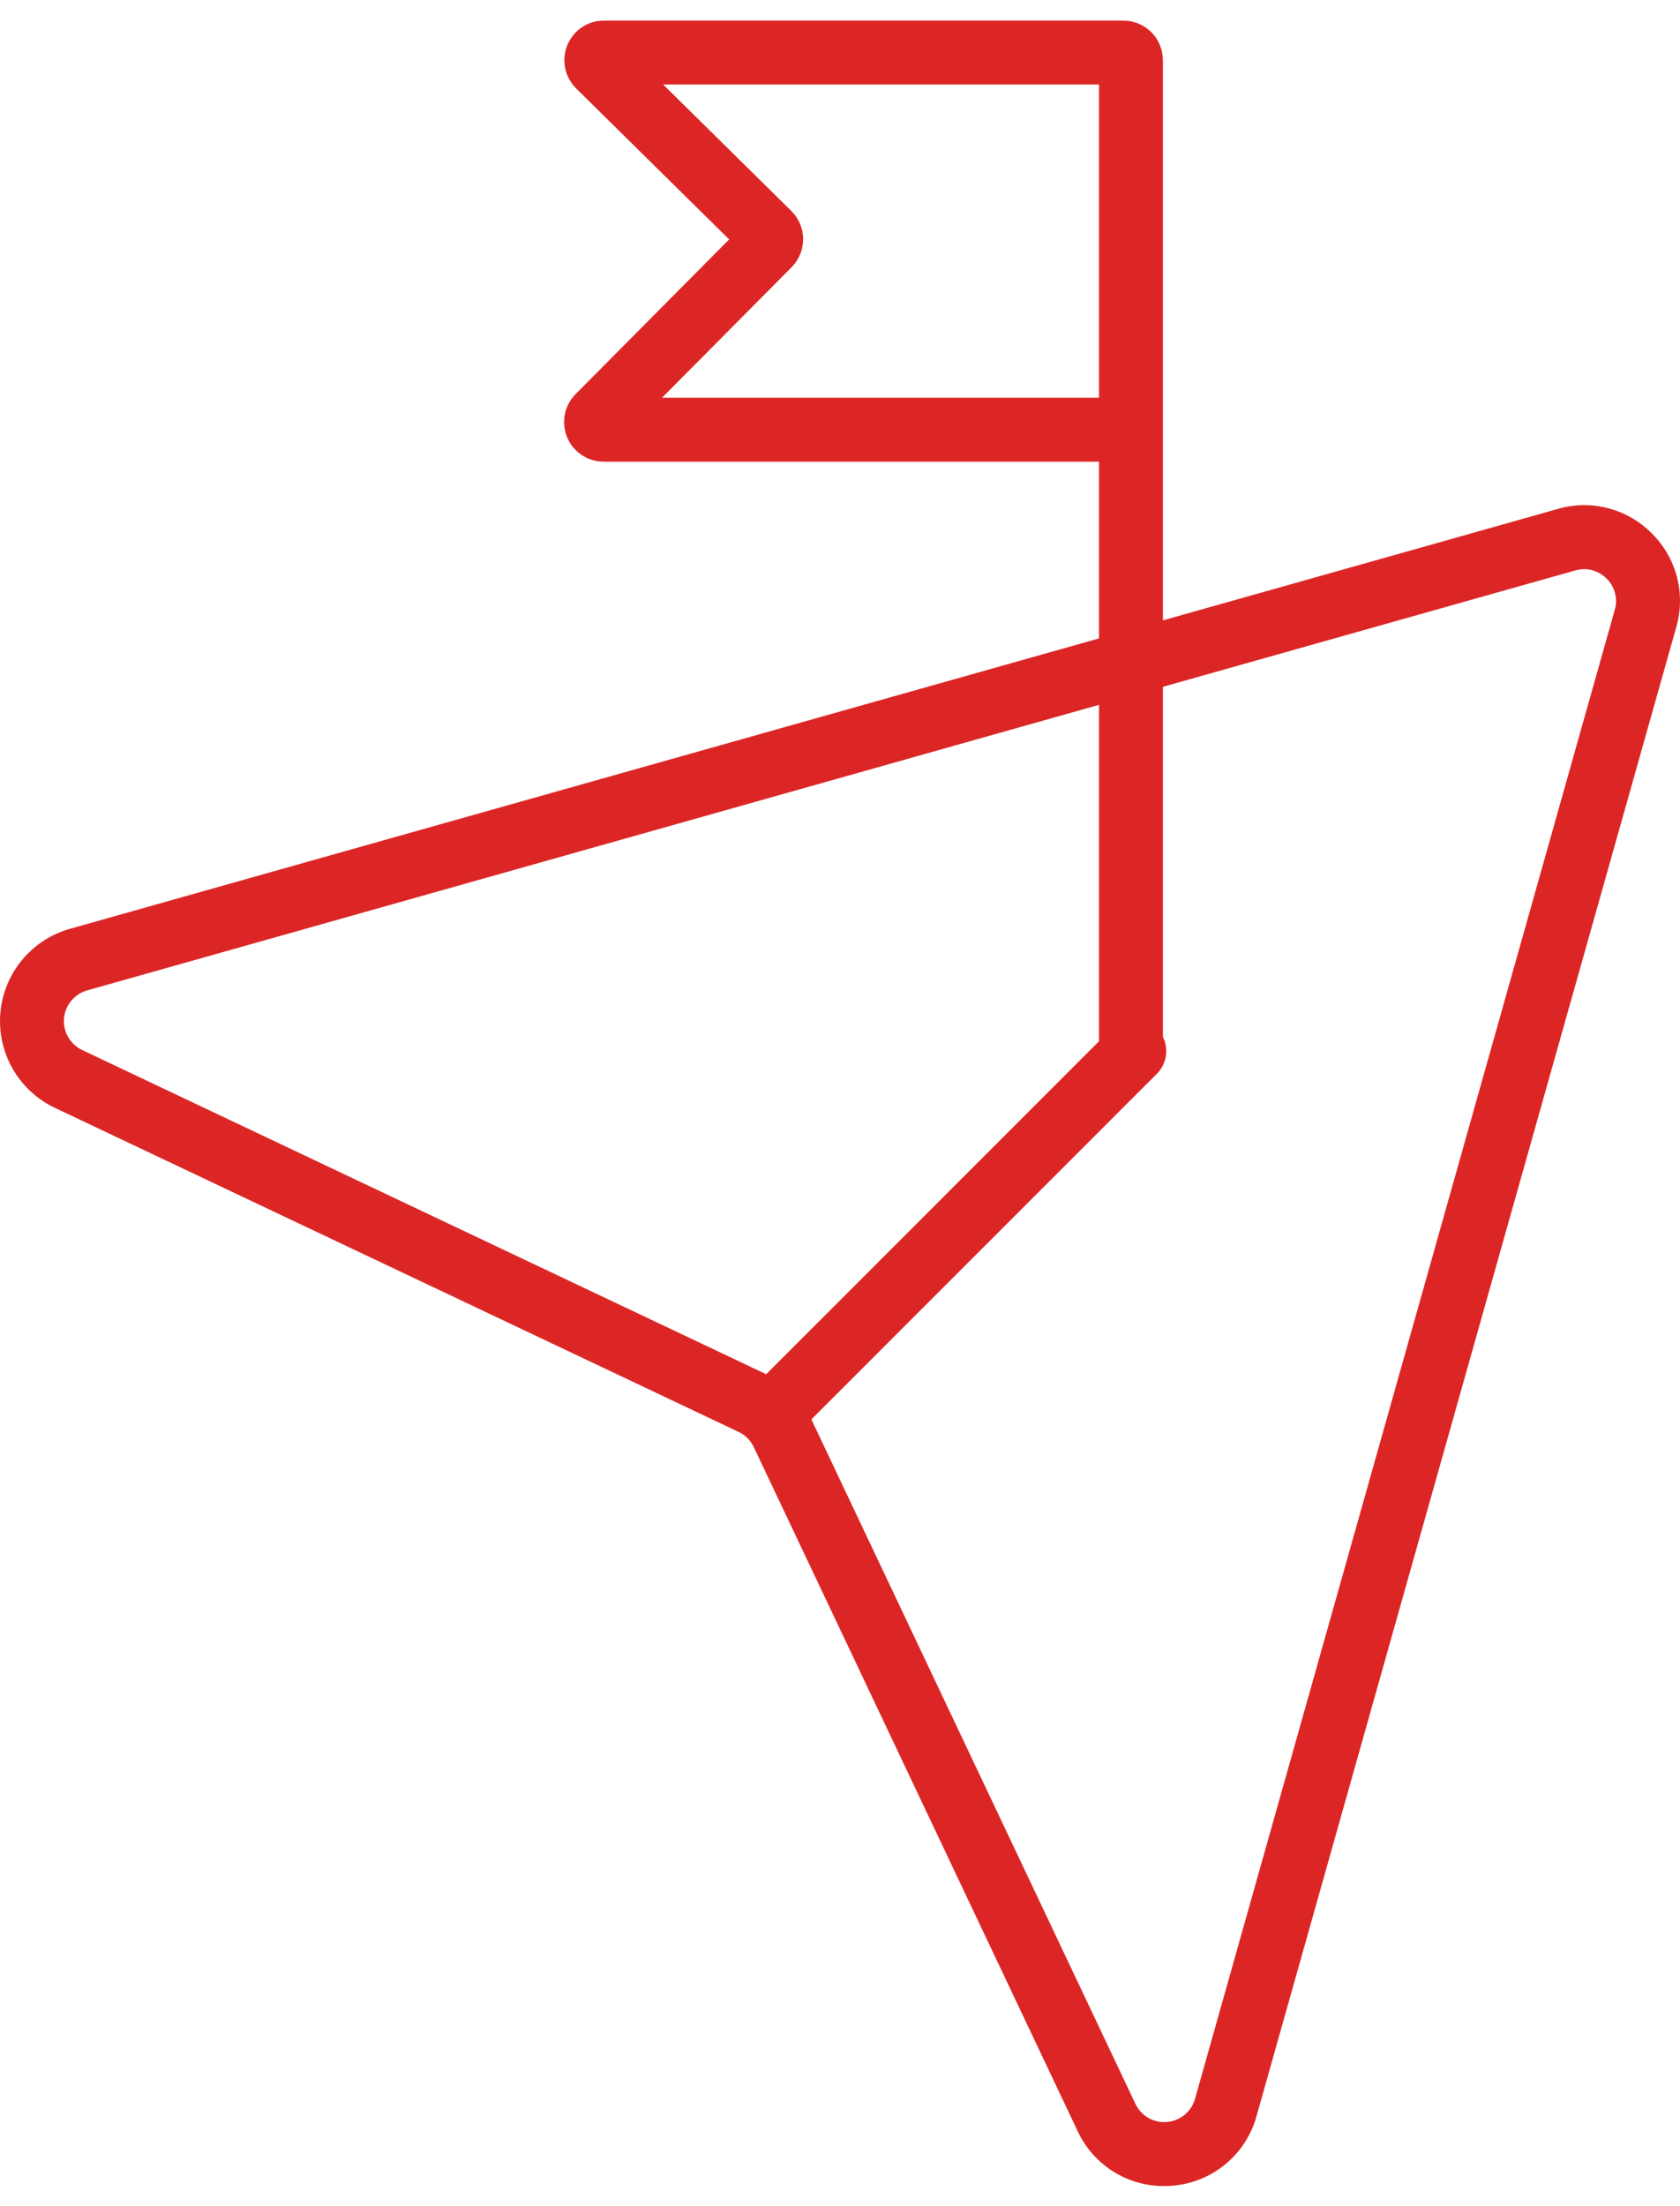 <svg width="64" height="84" viewBox="0 0 64 84" fill="none" xmlns="http://www.w3.org/2000/svg">
<path d="M62.925 20.309C62.469 19.846 61.896 19.515 61.267 19.351C60.638 19.186 59.977 19.195 59.352 19.376L2.66 35.366C1.945 35.568 1.308 35.983 0.835 36.557C0.362 37.13 0.075 37.834 0.013 38.575C-0.049 39.316 0.116 40.058 0.487 40.702C0.858 41.346 1.416 41.862 2.088 42.18L28.136 54.519C28.39 54.639 28.594 54.843 28.715 55.097L41.054 81.145C41.345 81.771 41.81 82.3 42.393 82.671C42.976 83.041 43.653 83.236 44.343 83.234C44.448 83.234 44.553 83.23 44.659 83.221C45.401 83.163 46.107 82.878 46.681 82.404C47.255 81.93 47.669 81.291 47.867 80.574L63.857 23.881C64.038 23.257 64.047 22.596 63.883 21.967C63.719 21.338 63.388 20.765 62.925 20.309ZM61.515 23.221L45.525 79.913C45.458 80.151 45.319 80.364 45.128 80.521C44.937 80.679 44.702 80.775 44.455 80.795C44.208 80.816 43.961 80.761 43.746 80.638C43.532 80.514 43.36 80.328 43.254 80.104L30.915 54.055L30.909 54.045L44.073 40.882C44.301 40.654 44.429 40.344 44.429 40.022C44.429 39.699 44.301 39.389 44.073 39.161C43.844 38.933 43.535 38.805 43.212 38.805C42.889 38.805 42.58 38.933 42.352 39.161L29.188 52.324L29.178 52.319L3.13 39.98C2.906 39.874 2.72 39.702 2.596 39.487C2.473 39.273 2.418 39.025 2.438 38.779C2.459 38.532 2.555 38.297 2.712 38.106C2.87 37.915 3.082 37.776 3.321 37.709L60.013 21.719C60.125 21.687 60.241 21.67 60.358 21.67C60.676 21.674 60.98 21.803 61.204 22.03C61.359 22.181 61.47 22.372 61.525 22.582C61.579 22.792 61.576 23.013 61.515 23.221Z" fill="#DC2626"/>
<path d="M43.084 40.166V16.361M43.084 16.361V2.292C43.084 2.131 42.953 2 42.791 2H23.008C22.747 2 22.617 2.316 22.803 2.5L29.293 8.902C29.408 9.015 29.409 9.201 29.295 9.315L22.791 15.863C22.608 16.047 22.738 16.361 22.998 16.361H43.084Z" stroke="#DC2626" stroke-width="2.434"/>
</svg>

